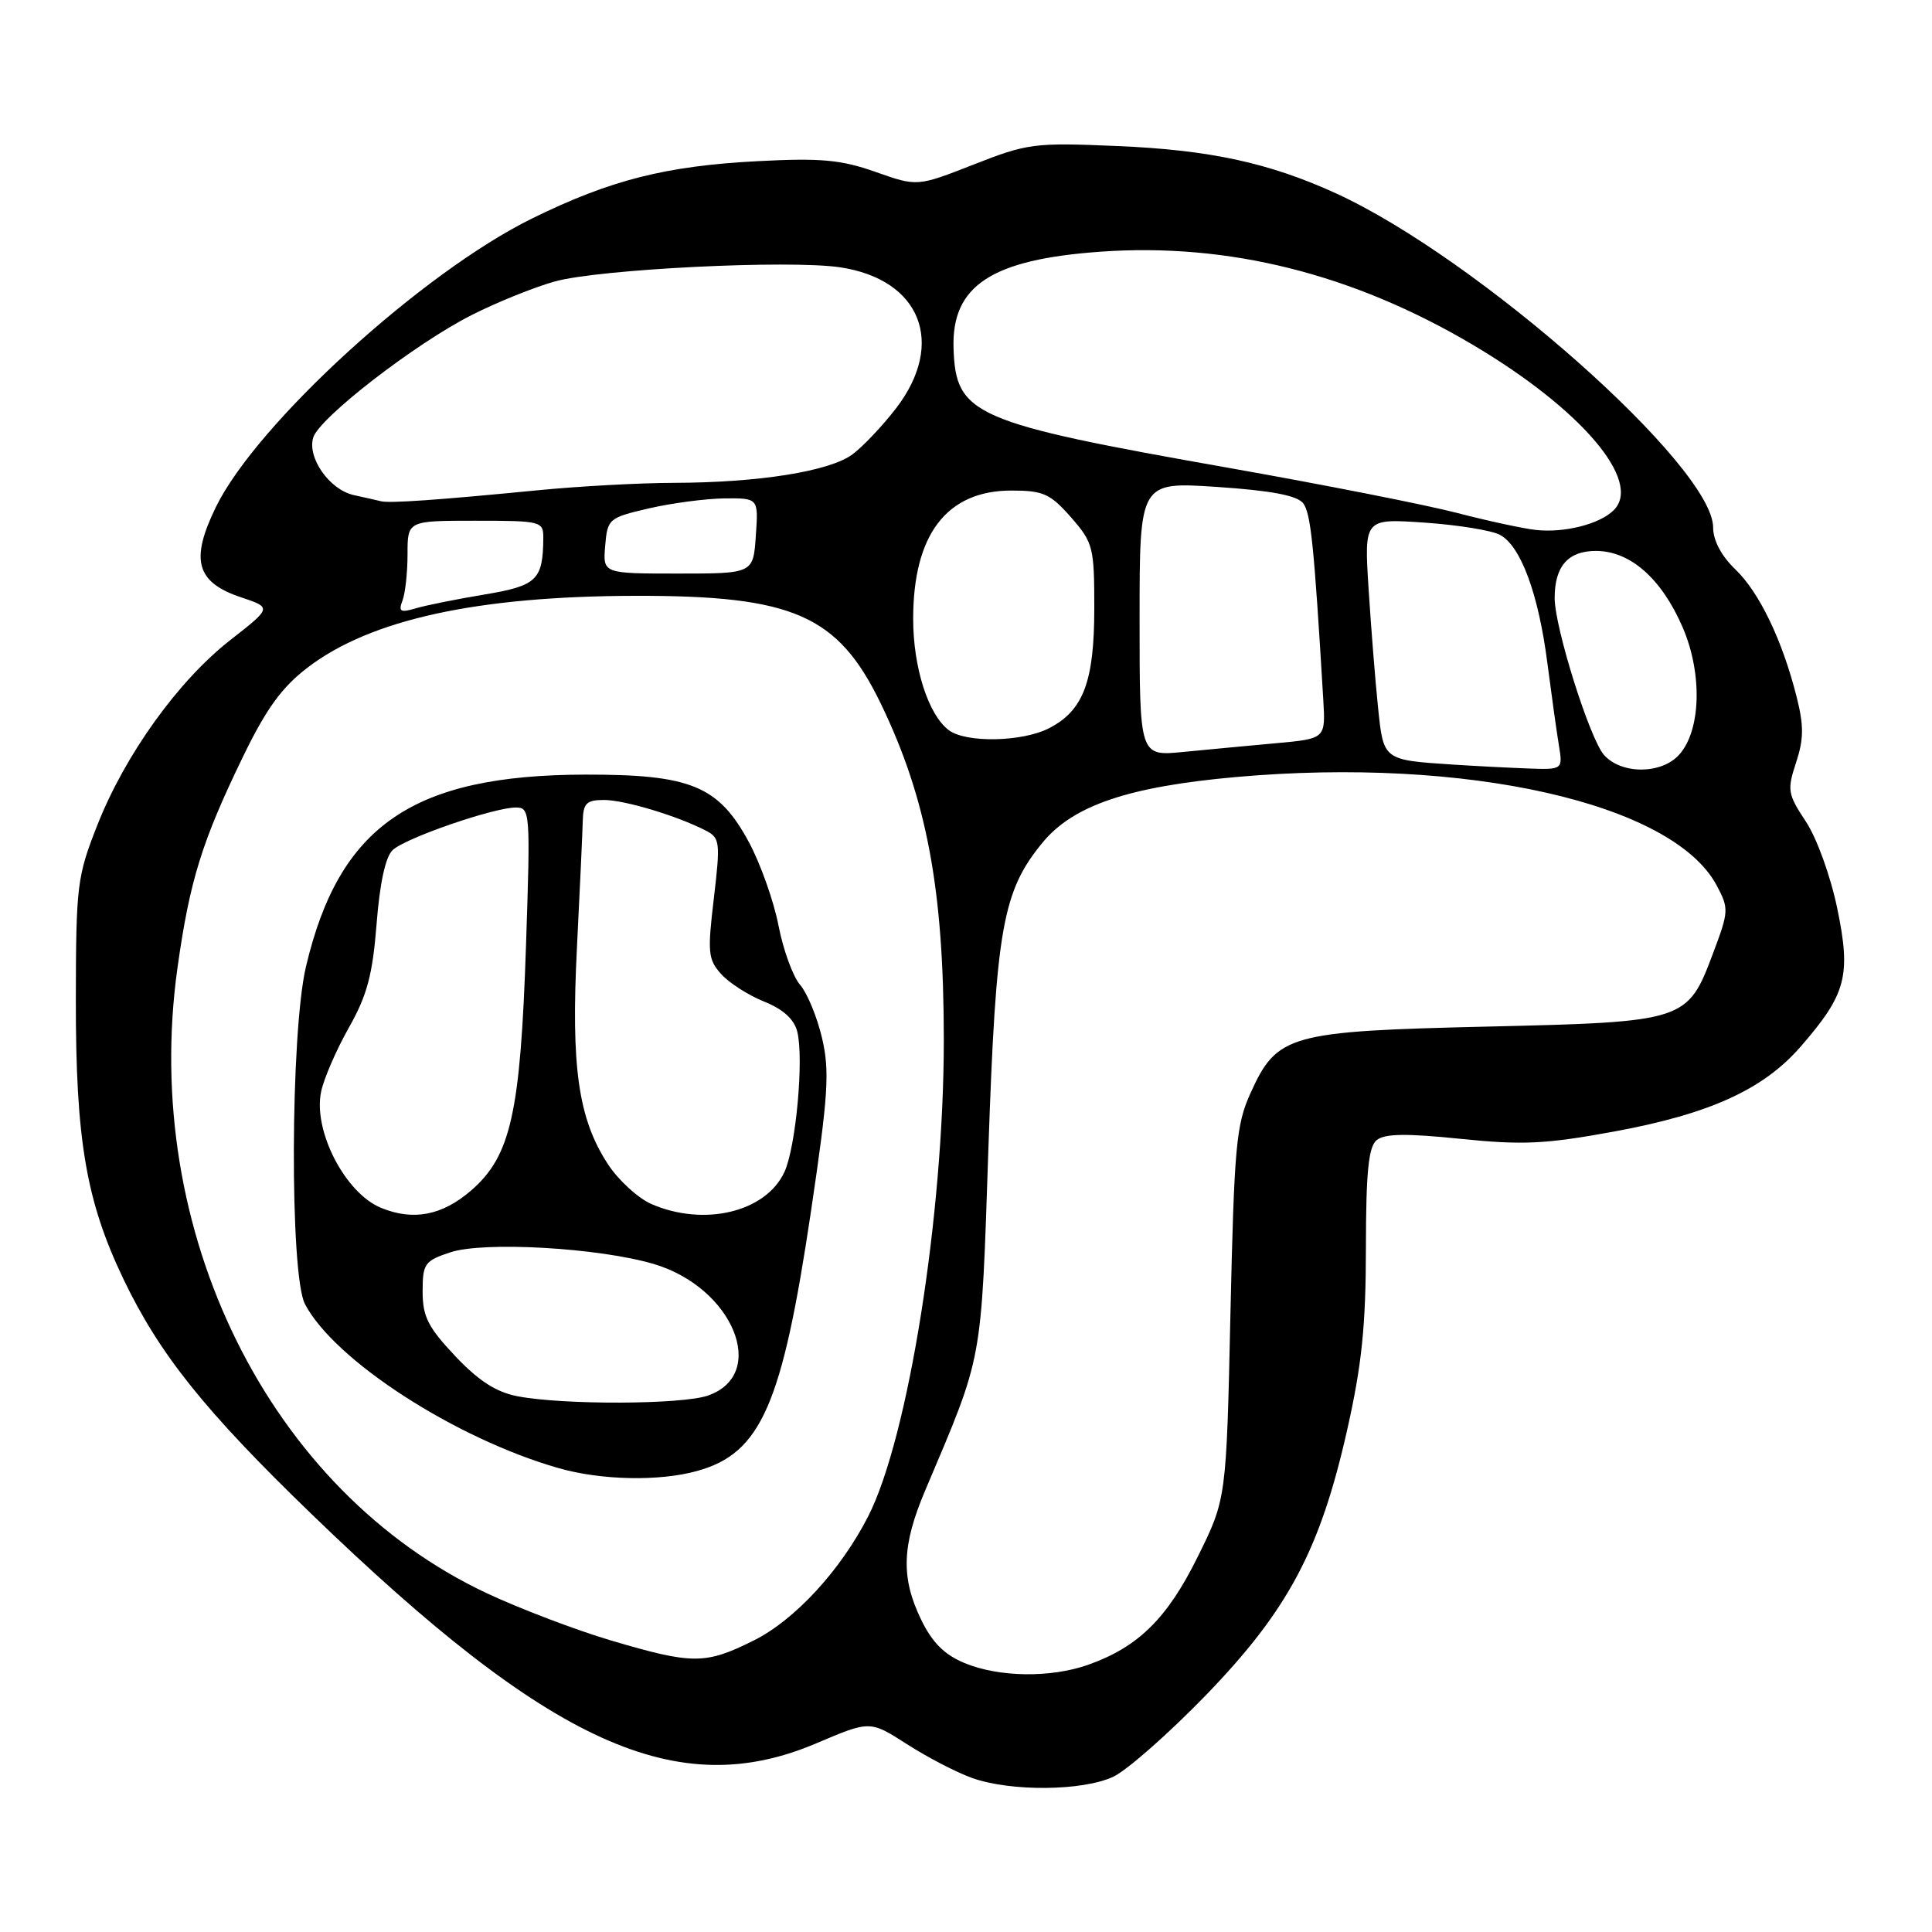<?xml version="1.0" encoding="UTF-8" standalone="no"?>
<!DOCTYPE svg PUBLIC "-//W3C//DTD SVG 1.1//EN" "http://www.w3.org/Graphics/SVG/1.1/DTD/svg11.dtd" >
<svg xmlns="http://www.w3.org/2000/svg" xmlns:xlink="http://www.w3.org/1999/xlink" version="1.1" viewBox="0 0 256 256">
 <g >
 <path fill="currentColor"
d=" M 147.53 235.42 C 149.36 234.55 154.87 229.69 159.78 224.63 C 170.67 213.36 174.92 205.40 178.50 189.50 C 180.45 180.85 180.98 175.70 180.99 165.37 C 181.00 155.32 181.33 151.97 182.41 151.08 C 183.45 150.21 186.31 150.16 193.51 150.90 C 201.77 151.75 204.78 151.60 213.85 149.94 C 226.53 147.61 233.65 144.37 238.59 138.69 C 244.64 131.73 245.29 129.30 243.45 120.39 C 242.56 116.10 240.74 111.05 239.28 108.85 C 236.87 105.21 236.79 104.68 237.99 101.04 C 239.01 97.94 239.03 96.16 238.06 92.33 C 236.17 84.83 233.12 78.49 229.93 75.43 C 228.09 73.67 227.00 71.61 227.00 69.90 C 227.00 61.83 195.81 34.20 176.98 25.60 C 168.15 21.57 160.26 19.86 148.00 19.35 C 137.06 18.88 136.14 19.00 129.02 21.80 C 121.54 24.73 121.54 24.73 116.02 22.78 C 111.45 21.17 108.78 20.92 100.50 21.35 C 88.23 21.98 80.90 23.84 70.50 28.95 C 55.95 36.11 34.03 56.11 28.62 67.16 C 25.17 74.21 25.99 77.16 31.95 79.15 C 36.02 80.51 36.02 80.51 30.53 84.80 C 23.63 90.19 16.59 99.98 12.91 109.30 C 10.21 116.14 10.07 117.30 10.05 132.50 C 10.03 151.07 11.41 159.14 16.35 169.47 C 21.11 179.42 27.15 186.97 41.27 200.61 C 72.94 231.22 89.74 238.84 108.19 230.99 C 115.28 227.97 115.28 227.97 120.19 231.12 C 122.88 232.85 126.76 234.86 128.80 235.59 C 133.93 237.42 143.49 237.33 147.53 235.42 Z  M 127.80 220.36 C 125.13 219.25 123.52 217.64 122.05 214.60 C 119.36 209.05 119.49 204.80 122.59 197.50 C 130.33 179.22 129.99 181.07 130.97 152.14 C 131.97 122.99 132.84 118.08 138.15 111.64 C 142.21 106.71 149.56 104.23 163.78 102.96 C 194.25 100.25 221.61 106.41 227.45 117.29 C 229.10 120.38 229.09 120.73 227.00 126.28 C 223.60 135.34 223.40 135.41 197.05 136.03 C 170.79 136.64 169.21 137.09 165.71 144.82 C 163.79 149.05 163.54 151.87 163.04 174.06 C 162.50 198.61 162.50 198.61 158.70 206.29 C 154.68 214.43 150.84 218.22 144.25 220.57 C 139.28 222.35 132.37 222.26 127.80 220.36 Z  M 81.02 217.39 C 76.36 216.01 68.94 213.19 64.52 211.12 C 35.65 197.56 18.62 163.13 23.52 128.22 C 25.14 116.68 26.75 111.49 32.23 100.20 C 35.30 93.88 37.35 91.06 40.78 88.44 C 49.11 82.08 63.26 78.99 84.21 78.95 C 105.11 78.91 111.01 81.50 116.68 93.17 C 122.80 105.81 125.06 117.81 125.06 137.81 C 125.06 160.87 120.36 190.49 115.04 200.92 C 111.39 208.07 105.32 214.66 99.88 217.37 C 93.46 220.57 91.80 220.57 81.02 217.39 Z  M 92.38 194.91 C 100.84 192.56 103.64 186.18 107.45 160.57 C 109.75 145.10 109.95 141.94 108.93 137.57 C 108.28 134.78 106.97 131.60 106.02 130.50 C 105.07 129.40 103.78 125.87 103.16 122.66 C 102.54 119.45 100.79 114.50 99.27 111.66 C 95.23 104.13 91.56 102.61 77.52 102.64 C 54.69 102.69 44.95 109.39 40.54 128.09 C 38.47 136.89 38.38 168.91 40.41 172.80 C 44.32 180.26 60.34 190.62 74.00 194.53 C 79.66 196.15 87.34 196.31 92.38 194.91 Z  M 192.50 101.31 C 183.26 100.70 183.32 100.74 182.60 93.76 C 182.24 90.32 181.68 83.27 181.35 78.10 C 180.75 68.70 180.75 68.70 188.75 69.25 C 193.15 69.55 197.65 70.28 198.75 70.87 C 201.51 72.34 203.85 78.67 205.03 87.82 C 205.58 92.04 206.26 96.96 206.56 98.75 C 207.09 102.00 207.09 102.00 202.30 101.82 C 199.66 101.72 195.25 101.49 192.50 101.31 Z  M 212.56 100.06 C 210.67 97.98 206.00 83.14 206.00 79.24 C 206.00 75.03 207.78 73.00 211.46 73.00 C 216.02 73.00 220.18 76.67 222.98 83.17 C 225.60 89.27 225.39 96.81 222.49 100.01 C 220.15 102.60 214.88 102.63 212.56 100.06 Z  M 151.00 82.02 C 151.00 63.84 151.00 63.84 161.25 64.52 C 168.41 65.00 171.85 65.65 172.66 66.67 C 173.69 67.97 174.11 72.07 175.34 92.69 C 175.65 97.88 175.65 97.88 169.08 98.48 C 165.46 98.81 159.91 99.33 156.75 99.64 C 151.00 100.20 151.00 100.20 151.00 82.02 Z  M 125.72 96.75 C 123.00 94.70 121.00 88.45 121.00 82.00 C 121.00 70.81 125.45 65.00 134.03 65.00 C 138.23 65.00 139.16 65.42 141.90 68.53 C 144.85 71.90 145.00 72.49 145.00 80.58 C 145.00 90.30 143.56 94.14 139.03 96.48 C 135.48 98.32 128.01 98.47 125.72 96.75 Z  M 53.33 79.58 C 53.70 78.62 54.00 75.85 54.00 73.42 C 54.00 69.00 54.00 69.00 63.00 69.00 C 71.67 69.00 72.00 69.08 71.99 71.25 C 71.95 76.86 71.17 77.61 64.18 78.78 C 60.50 79.39 56.41 80.21 55.08 80.61 C 53.06 81.21 52.77 81.04 53.33 79.58 Z  M 80.19 72.32 C 80.49 68.74 80.66 68.60 86.00 67.36 C 89.03 66.66 93.53 66.07 96.00 66.04 C 100.50 66.00 100.50 66.00 100.15 71.00 C 99.81 76.00 99.81 76.00 89.84 76.00 C 79.88 76.00 79.88 76.00 80.19 72.32 Z  M 203.50 70.22 C 201.85 70.04 197.12 69.02 193.00 67.95 C 188.88 66.88 175.38 64.22 163.00 62.03 C 128.92 56.01 126.64 55.02 126.35 46.15 C 126.08 37.85 131.37 34.38 145.83 33.35 C 162.75 32.15 179.23 36.27 195.14 45.68 C 209.49 54.17 217.67 63.76 213.83 67.60 C 211.98 69.45 207.29 70.64 203.50 70.22 Z  M 50.49 66.42 C 49.95 66.28 48.32 65.92 46.87 65.60 C 43.66 64.89 40.67 60.63 41.51 57.96 C 42.35 55.33 55.05 45.51 62.49 41.75 C 65.79 40.07 70.75 38.07 73.50 37.30 C 79.37 35.66 104.57 34.41 111.32 35.42 C 121.99 37.02 125.35 45.47 118.75 54.08 C 116.96 56.41 114.35 59.17 112.95 60.21 C 109.90 62.46 100.56 63.95 89.29 63.98 C 84.77 63.99 76.67 64.43 71.29 64.96 C 57.87 66.27 51.66 66.70 50.49 66.42 Z  M 68.57 185.01 C 65.75 184.47 63.42 182.97 60.32 179.69 C 56.72 175.87 56.00 174.46 56.00 171.14 C 56.00 167.44 56.26 167.07 59.67 165.94 C 64.15 164.46 79.40 165.34 86.64 167.49 C 97.13 170.60 101.86 182.11 93.81 184.92 C 90.35 186.12 74.65 186.18 68.57 185.01 Z  M 50.50 160.05 C 45.74 158.11 41.46 149.82 42.55 144.65 C 42.91 142.92 44.57 139.10 46.23 136.16 C 48.65 131.88 49.37 129.17 49.90 122.42 C 50.32 117.03 51.08 113.52 52.03 112.64 C 53.72 111.04 65.43 107.00 68.35 107.00 C 70.25 107.00 70.29 107.58 69.70 125.25 C 68.96 147.52 67.69 153.19 62.42 157.75 C 58.59 161.06 54.77 161.80 50.50 160.05 Z  M 86.31 159.54 C 84.56 158.77 81.99 156.43 80.60 154.33 C 76.63 148.31 75.64 141.44 76.45 125.52 C 76.84 117.81 77.18 110.26 77.22 108.75 C 77.28 106.44 77.72 106.00 80.02 106.00 C 82.74 106.00 89.70 108.09 93.51 110.05 C 95.40 111.02 95.47 111.57 94.59 119.02 C 93.73 126.22 93.82 127.15 95.57 129.08 C 96.63 130.26 99.19 131.89 101.26 132.72 C 103.76 133.72 105.23 135.05 105.64 136.69 C 106.54 140.29 105.46 152.04 103.93 155.32 C 101.45 160.62 93.30 162.57 86.31 159.54 Z "/>
</g>
</svg>